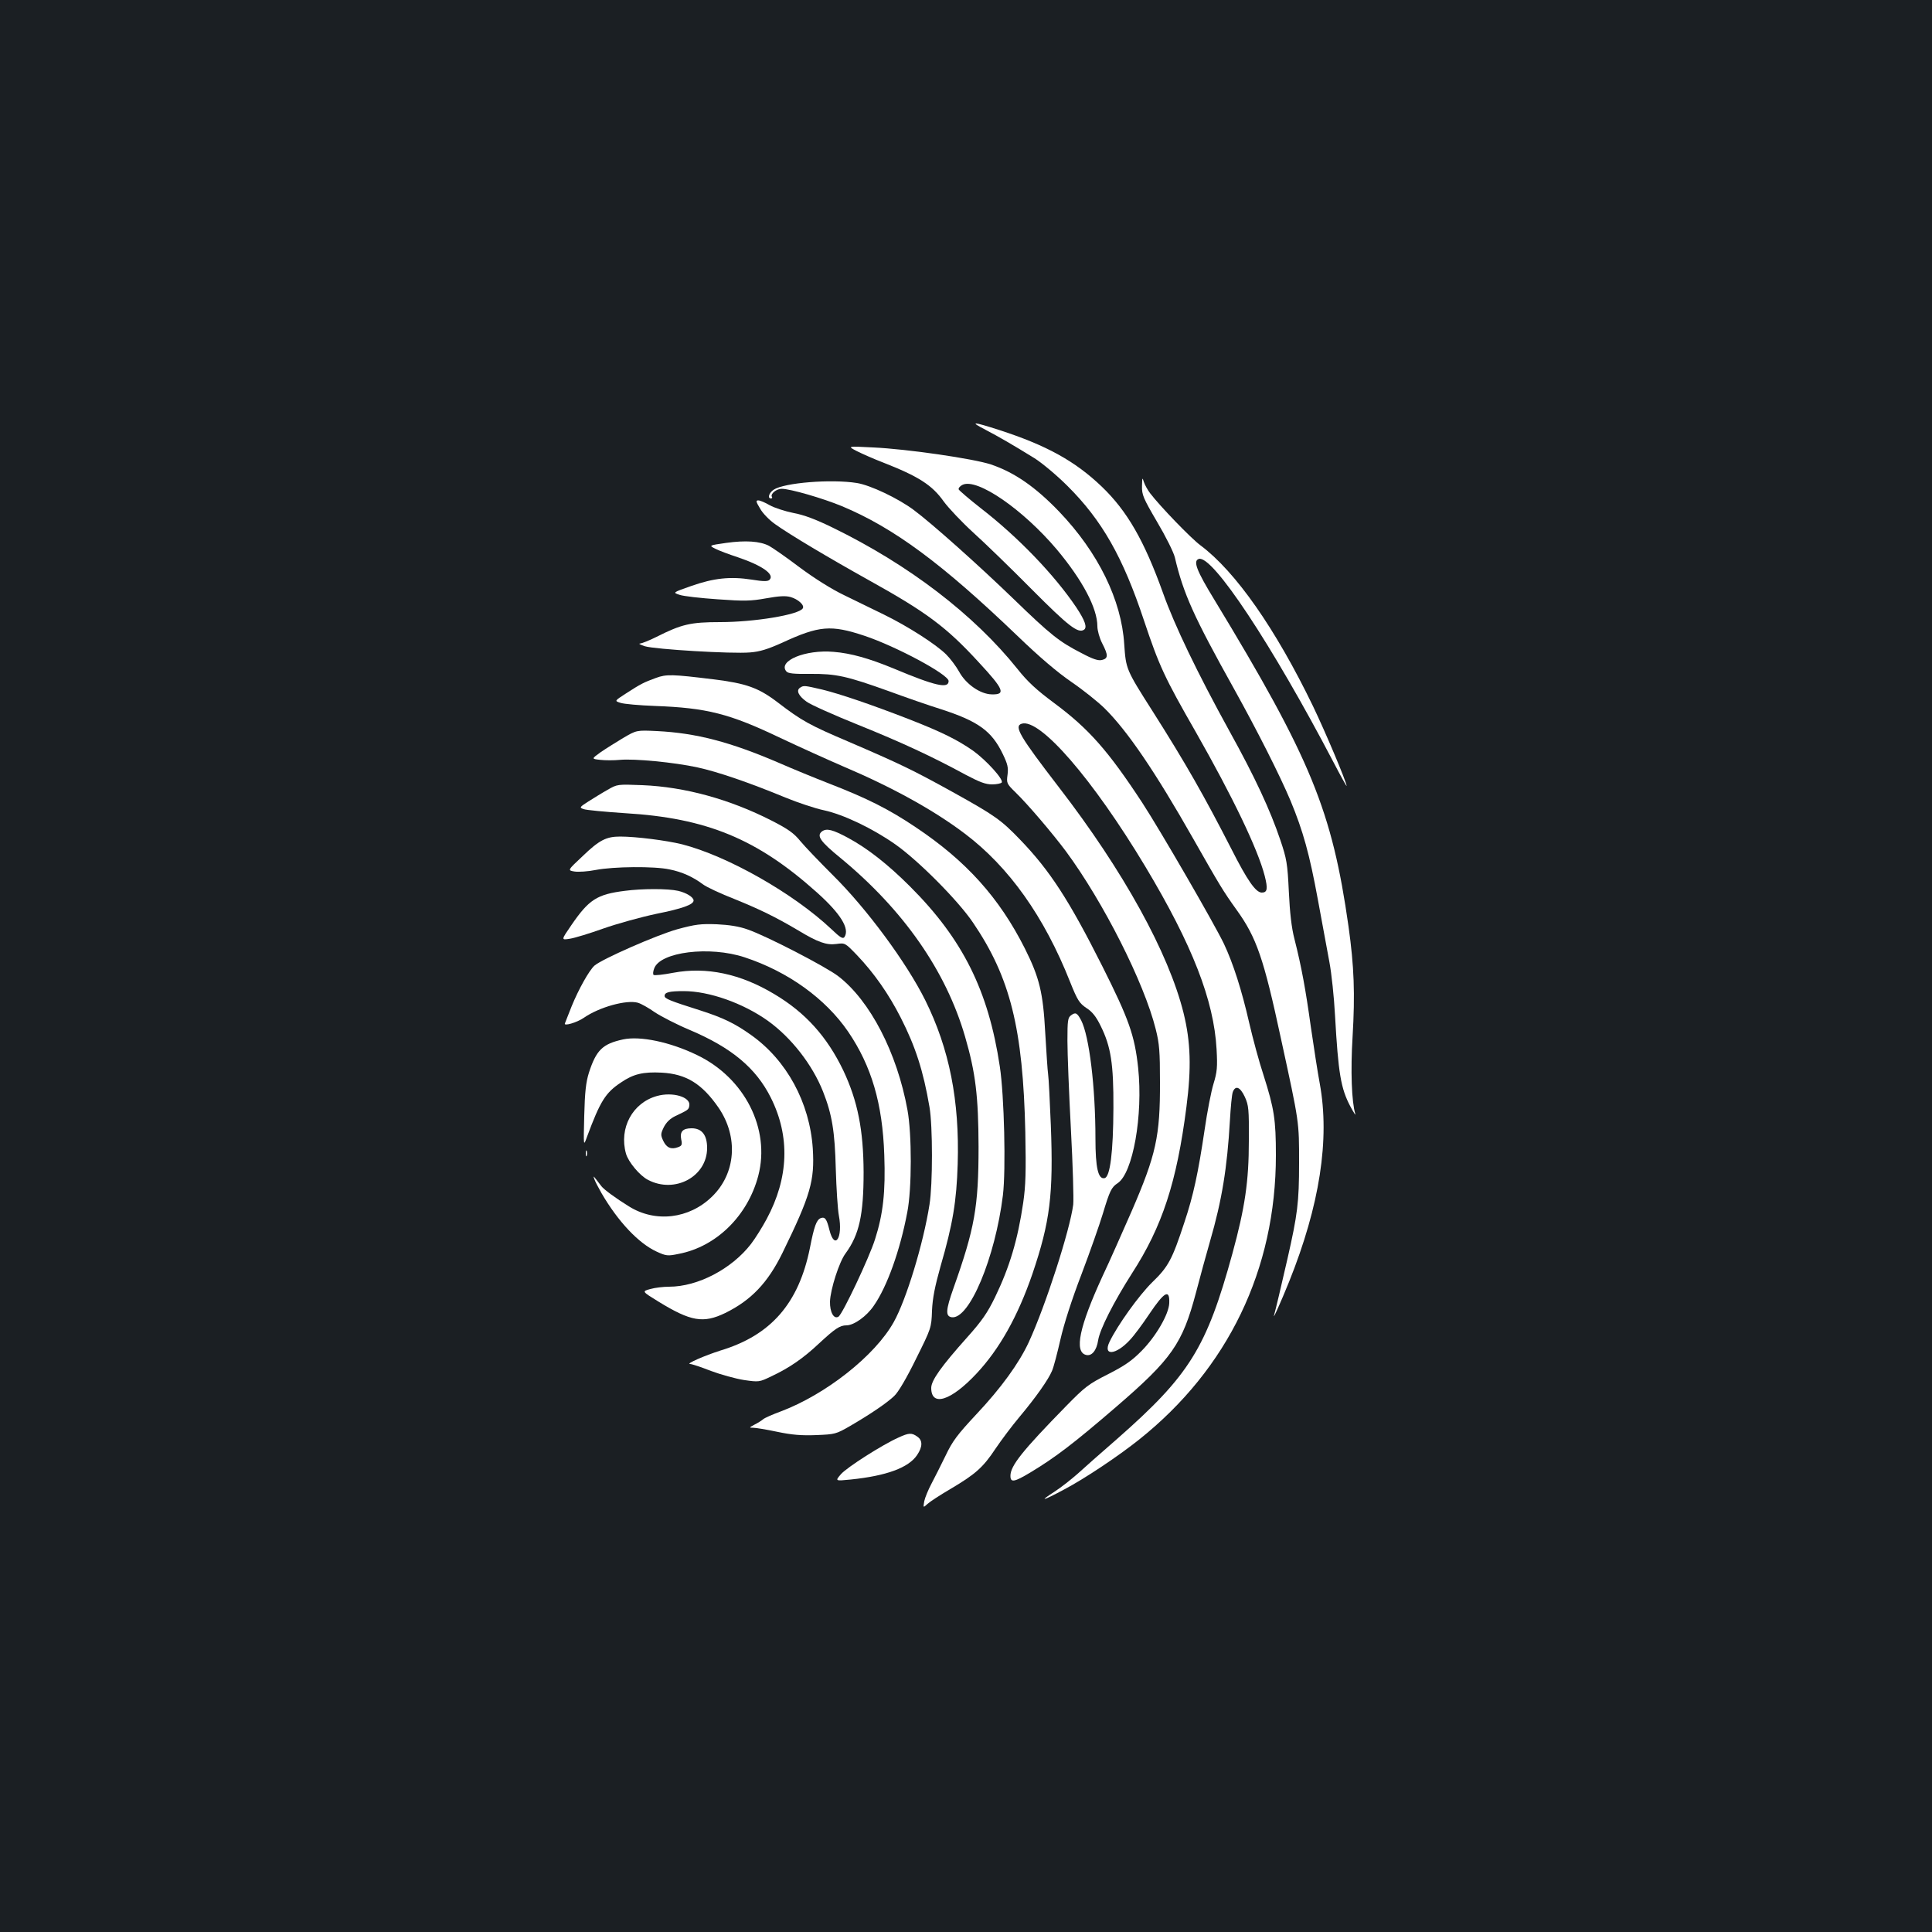 <?xml version="1.0" standalone="no"?>
<!DOCTYPE svg PUBLIC "-//W3C//DTD SVG 20010904//EN"
 "http://www.w3.org/TR/2001/REC-SVG-20010904/DTD/svg10.dtd">
<svg version="1.0" xmlns="http://www.w3.org/2000/svg"
 width="1000pt" height="1000pt" viewBox="0 0 1000 1000"
 preserveAspectRatio="xMidYMid meet">
<rect width="100%" height="100%" fill="#1b1f23"/>
<g transform="translate(0,1000) scale(0.1,-0.1)"
fill="#ffffff" stroke="none">
<path d="M5100 7776 c69 -36 140 -77 255 -148 38 -24 115 -88 170 -143 179
-178 287 -368 396 -696 79 -236 105 -293 269 -579 190 -334 320 -604 356 -743
17 -67 14 -87 -15 -87 -31 0 -75 63 -157 225 -141 275 -235 441 -409 715 -137
215 -137 217 -146 345 -14 229 -135 476 -337 687 -122 127 -231 203 -353 244
-90 30 -434 80 -609 88 -135 7 -135 7 -85 -19 28 -14 89 -41 136 -59 184 -72
254 -117 314 -202 25 -34 93 -106 152 -160 60 -54 196 -186 303 -294 189 -190
239 -229 270 -210 19 12 6 48 -39 116 -113 168 -301 364 -495 514 -60 47 -111
91 -114 97 -2 7 8 18 21 24 76 35 312 -128 487 -335 133 -159 210 -304 210
-398 0 -21 11 -61 25 -88 32 -62 31 -78 -1 -86 -19 -5 -47 4 -107 36 -115 59
-159 94 -352 281 -179 173 -422 390 -515 459 -80 60 -225 129 -295 140 -131
21 -376 2 -431 -35 -24 -16 -33 -45 -13 -45 5 0 8 4 4 9 -8 15 24 41 51 41 44
0 213 -49 312 -90 268 -112 517 -296 908 -671 113 -109 207 -189 280 -239 60
-41 136 -102 170 -135 119 -117 263 -329 460 -676 137 -241 154 -270 225 -369
103 -143 140 -251 229 -665 96 -441 94 -428 94 -645 0 -204 -8 -266 -60 -495
-32 -141 -62 -266 -69 -291 -10 -33 35 67 77 171 159 396 212 738 159 1027
-11 58 -31 190 -46 292 -27 194 -48 310 -85 456 -15 57 -24 137 -29 245 -7
146 -11 169 -44 267 -52 154 -131 325 -263 563 -167 303 -285 549 -344 715
-98 273 -186 425 -317 551 -139 133 -287 214 -530 293 -140 45 -156 45 -73 2z"/>
<path d="M5911 7484 c-1 -45 6 -62 78 -185 45 -76 85 -156 92 -184 44 -188 98
-307 306 -680 120 -216 237 -447 293 -580 65 -157 98 -276 141 -510 22 -121
49 -267 60 -325 11 -58 24 -181 29 -275 17 -302 30 -379 80 -473 17 -31 28
-49 25 -38 -19 63 -25 224 -14 401 13 221 8 362 -21 569 -85 599 -194 867
-694 1691 -93 152 -112 202 -81 212 70 22 377 -441 697 -1052 37 -71 68 -127
68 -123 0 19 -109 278 -174 413 -193 399 -400 696 -582 832 -49 36 -210 203
-261 270 -13 17 -28 44 -33 60 -7 24 -8 21 -9 -23z"/>
<path d="M3934 7368 c13 -24 48 -60 78 -81 72 -52 277 -174 485 -290 299 -166
402 -243 569 -425 131 -141 141 -168 67 -166 -59 1 -134 53 -169 118 -15 27
-45 67 -66 88 -53 53 -200 147 -323 207 -55 27 -147 72 -205 100 -65 31 -154
87 -232 145 -70 53 -141 102 -158 111 -47 24 -121 29 -221 15 -91 -13 -91 -13
-55 -31 20 -10 71 -29 114 -43 127 -43 193 -89 165 -117 -9 -9 -31 -9 -93 1
-110 17 -195 8 -312 -33 -97 -34 -97 -34 -60 -46 20 -7 109 -17 197 -23 138
-10 172 -9 250 5 67 12 100 14 126 7 40 -11 75 -43 64 -59 -20 -33 -251 -71
-427 -71 -154 0 -200 -11 -329 -76 -38 -19 -76 -34 -86 -35 -10 0 1 -6 25 -14
53 -16 450 -40 544 -32 52 4 92 17 166 50 192 89 253 94 427 36 162 -54 435
-200 435 -234 0 -41 -68 -26 -285 65 -126 52 -221 79 -310 86 -146 13 -290
-47 -245 -101 9 -11 38 -14 123 -13 135 1 189 -11 409 -90 90 -33 208 -74 263
-91 199 -64 268 -114 326 -235 24 -50 29 -69 24 -106 -6 -43 -4 -47 40 -90 65
-63 190 -210 262 -306 194 -263 405 -680 465 -921 19 -75 22 -116 22 -273 1
-281 -20 -377 -147 -670 -47 -107 -114 -259 -151 -337 -119 -259 -147 -390
-85 -406 30 -8 55 23 63 76 9 57 80 197 175 346 157 243 232 472 282 862 26
201 22 336 -15 486 -77 310 -311 735 -645 1168 -203 264 -234 316 -193 329 94
30 368 -286 640 -739 244 -407 355 -693 369 -946 5 -92 3 -117 -16 -179 -12
-39 -33 -147 -46 -238 -33 -222 -58 -340 -105 -480 -63 -192 -83 -229 -167
-310 -69 -68 -179 -222 -220 -307 -36 -75 33 -69 105 9 22 23 67 84 101 135
78 116 106 131 103 56 -2 -57 -69 -172 -142 -246 -52 -53 -89 -78 -175 -122
-101 -51 -119 -65 -216 -164 -229 -234 -289 -310 -289 -362 0 -36 19 -33 104
18 131 79 227 153 442 338 289 249 344 327 414 591 21 81 54 201 73 267 62
213 89 382 103 625 4 69 10 135 15 148 14 36 38 26 62 -25 20 -44 22 -63 21
-228 0 -209 -20 -345 -85 -583 -134 -489 -223 -631 -596 -959 -81 -70 -173
-152 -205 -181 -33 -29 -86 -71 -120 -93 -84 -54 -63 -49 51 12 106 56 278
171 386 257 461 367 709 881 709 1472 0 186 -9 242 -64 415 -22 66 -55 188
-74 270 -39 171 -83 308 -131 410 -51 106 -327 583 -422 729 -177 270 -277
384 -458 518 -90 67 -136 109 -189 176 -225 281 -562 539 -956 731 -88 43
-149 66 -204 76 -44 9 -99 27 -122 40 -24 14 -50 25 -59 25 -14 0 -12 -7 9
-42z"/>
<path d="M3395 6491 c-61 -22 -79 -31 -156 -81 -59 -38 -59 -38 -27 -48 18 -6
98 -13 178 -16 268 -10 385 -39 650 -166 102 -48 246 -113 320 -145 257 -109
473 -228 634 -350 228 -172 411 -429 545 -768 38 -95 48 -110 85 -135 30 -19
50 -45 73 -92 53 -107 67 -196 66 -425 -1 -229 -17 -358 -46 -363 -33 -7 -47
54 -47 205 0 267 -32 530 -74 612 -21 39 -29 43 -52 26 -17 -12 -19 -27 -19
-132 0 -65 8 -271 18 -458 10 -187 15 -362 12 -390 -17 -132 -143 -523 -230
-712 -51 -110 -144 -238 -272 -374 -98 -105 -123 -138 -159 -214 -24 -49 -57
-115 -73 -145 -16 -30 -33 -71 -37 -90 -6 -35 -6 -35 17 -14 13 12 67 47 120
78 128 76 167 110 232 208 31 46 86 119 123 163 87 104 150 194 169 239 9 20
28 94 44 164 18 79 59 207 109 337 44 116 93 256 110 312 36 120 45 138 77
159 79 52 132 351 106 597 -18 168 -48 252 -185 525 -173 344 -272 496 -425
655 -99 103 -131 126 -351 248 -206 114 -273 146 -538 260 -202 86 -242 108
-366 203 -101 77 -164 99 -335 120 -211 26 -242 27 -296 7z"/>
<path d="M4142 6441 c-23 -14 -9 -43 33 -73 22 -16 141 -69 265 -119 226 -91
385 -165 558 -259 72 -38 103 -50 137 -50 24 0 47 5 50 10 10 16 -80 115 -148
164 -82 57 -160 96 -331 163 -196 76 -357 131 -451 154 -91 21 -95 22 -113 10z"/>
<path d="M3225 6180 c-38 -23 -91 -56 -117 -74 -47 -34 -47 -34 -1 -39 25 -3
71 -3 102 0 75 7 282 -13 401 -39 102 -22 264 -77 455 -156 66 -27 156 -57
200 -66 101 -22 252 -94 370 -177 119 -84 324 -290 401 -404 193 -284 259
-548 271 -1085 4 -206 2 -276 -11 -366 -28 -190 -70 -332 -146 -489 -39 -80
-67 -121 -143 -206 -135 -151 -187 -224 -187 -263 0 -99 102 -67 234 74 119
127 214 296 290 517 91 269 109 409 95 771 -5 125 -11 243 -14 262 -3 19 -9
117 -15 216 -11 206 -30 284 -105 434 -133 264 -305 455 -568 630 -137 92
-249 148 -442 223 -77 30 -194 78 -260 107 -255 110 -432 156 -635 166 -105 5
-105 5 -175 -36z"/>
<path d="M3145 5912 c-27 -15 -72 -43 -99 -60 -47 -30 -48 -32 -25 -40 13 -5
110 -14 214 -21 422 -25 684 -133 993 -410 123 -110 171 -188 143 -231 -8 -11
-21 -4 -68 41 -196 185 -538 379 -773 439 -81 20 -238 40 -320 40 -72 0 -108
-18 -195 -102 -78 -73 -78 -73 -41 -79 20 -3 69 0 109 8 92 18 304 20 382 3
66 -13 122 -39 173 -77 18 -14 93 -49 165 -77 128 -52 211 -92 329 -162 101
-61 146 -77 197 -70 45 6 45 6 105 -56 91 -95 167 -205 228 -325 76 -149 117
-275 149 -463 17 -97 17 -402 0 -505 -32 -204 -121 -494 -185 -608 -97 -174
-352 -375 -586 -463 -41 -15 -82 -33 -90 -40 -8 -7 -29 -20 -45 -28 -28 -15
-28 -16 -7 -16 13 0 69 -9 125 -21 76 -16 126 -20 202 -17 97 4 102 5 175 47
108 63 190 119 228 155 21 19 64 92 113 192 79 159 80 161 83 250 3 66 15 125
44 229 64 220 83 337 89 530 10 328 -43 596 -168 848 -97 195 -303 474 -478
647 -69 69 -145 148 -168 176 -34 42 -64 63 -150 107 -216 110 -448 174 -668
183 -129 5 -130 5 -180 -24z"/>
<path d="M4255 5697 c-30 -23 -10 -52 98 -140 324 -268 543 -582 642 -922 55
-189 69 -309 70 -570 0 -312 -20 -423 -130 -733 -40 -113 -42 -145 -9 -150 91
-13 225 308 265 631 16 132 7 516 -16 667 -59 393 -192 659 -464 931 -116 116
-221 198 -321 252 -80 43 -111 51 -135 34z"/>
<path d="M3234 5389 c-144 -18 -186 -45 -277 -178 -53 -77 -53 -77 -8 -70 26
4 104 28 174 53 71 25 194 59 274 76 135 27 193 48 193 69 0 17 -37 40 -80 50
-52 12 -187 12 -276 0z"/>
<path d="M3505 5190 c-107 -30 -389 -154 -428 -188 -28 -25 -83 -124 -118
-210 -16 -42 -33 -82 -35 -89 -8 -16 62 4 98 29 81 56 221 94 279 78 18 -5 58
-28 89 -50 32 -21 113 -63 180 -91 217 -92 343 -197 420 -351 100 -200 93
-414 -22 -628 -22 -41 -58 -99 -81 -129 -100 -129 -275 -221 -424 -221 -29 0
-73 -5 -97 -12 -44 -12 -44 -12 42 -65 168 -103 232 -114 346 -59 134 66 220
156 296 311 146 299 167 374 157 540 -16 238 -135 458 -321 589 -83 59 -143
88 -261 126 -158 50 -185 61 -185 75 0 19 24 25 99 25 131 0 307 -62 436 -154
121 -87 230 -227 285 -366 47 -119 61 -207 66 -400 3 -102 10 -211 16 -242 22
-115 -22 -182 -49 -74 -14 57 -23 69 -45 61 -22 -9 -34 -42 -56 -155 -58 -286
-201 -451 -462 -530 -82 -26 -183 -70 -158 -70 9 0 57 -16 108 -36 51 -19 127
-40 171 -47 77 -11 79 -11 141 19 94 44 165 93 248 171 82 76 107 93 141 93
39 0 105 47 142 102 69 99 136 287 173 483 24 122 24 405 1 530 -54 297 -194
566 -358 692 -63 49 -375 210 -469 242 -44 16 -96 24 -160 27 -82 3 -110 0
-205 -26z m349 -145 c225 -74 419 -214 536 -385 121 -178 178 -372 187 -638 7
-191 -6 -306 -48 -437 -30 -95 -168 -387 -189 -400 -24 -15 -45 23 -44 78 2
63 48 207 81 250 70 96 93 198 93 420 -1 217 -30 367 -105 526 -84 175 -196
300 -358 396 -175 105 -351 142 -522 110 -52 -10 -98 -15 -102 -11 -4 3 -3 18
3 33 30 86 287 118 468 58z"/>
<path d="M3225 4620 c-106 -23 -139 -55 -177 -173 -15 -48 -21 -99 -24 -222
-4 -160 -4 -160 14 -110 69 186 96 229 176 282 64 44 115 56 211 51 127 -7
208 -57 294 -181 104 -152 90 -341 -34 -461 -118 -115 -293 -136 -430 -50 -68
42 -129 87 -142 104 -6 8 -19 24 -27 35 -16 20 -16 20 -9 0 4 -11 20 -42 36
-70 86 -148 192 -260 285 -303 50 -23 58 -24 115 -12 195 37 358 198 412 405
63 242 -71 506 -317 624 -140 68 -295 100 -383 81z"/>
<path d="M3400 4327 c-126 -35 -197 -166 -160 -298 12 -43 71 -114 114 -136
139 -73 306 17 306 165 0 67 -27 102 -80 102 -46 0 -62 -17 -54 -58 6 -27 3
-33 -17 -40 -35 -13 -59 -3 -76 33 -14 30 -14 36 3 71 13 25 32 44 59 57 67
32 70 33 73 55 7 44 -87 72 -168 49z"/>
<path d="M3032 4030 c0 -14 2 -19 5 -12 2 6 2 18 0 25 -3 6 -5 1 -5 -13z"/>
<path d="M4650 2559 c-83 -37 -265 -153 -297 -189 -31 -36 -31 -36 50 -28 185
19 300 61 344 127 29 43 29 76 1 95 -29 21 -44 20 -98 -5z"/>
</g>
</svg>
